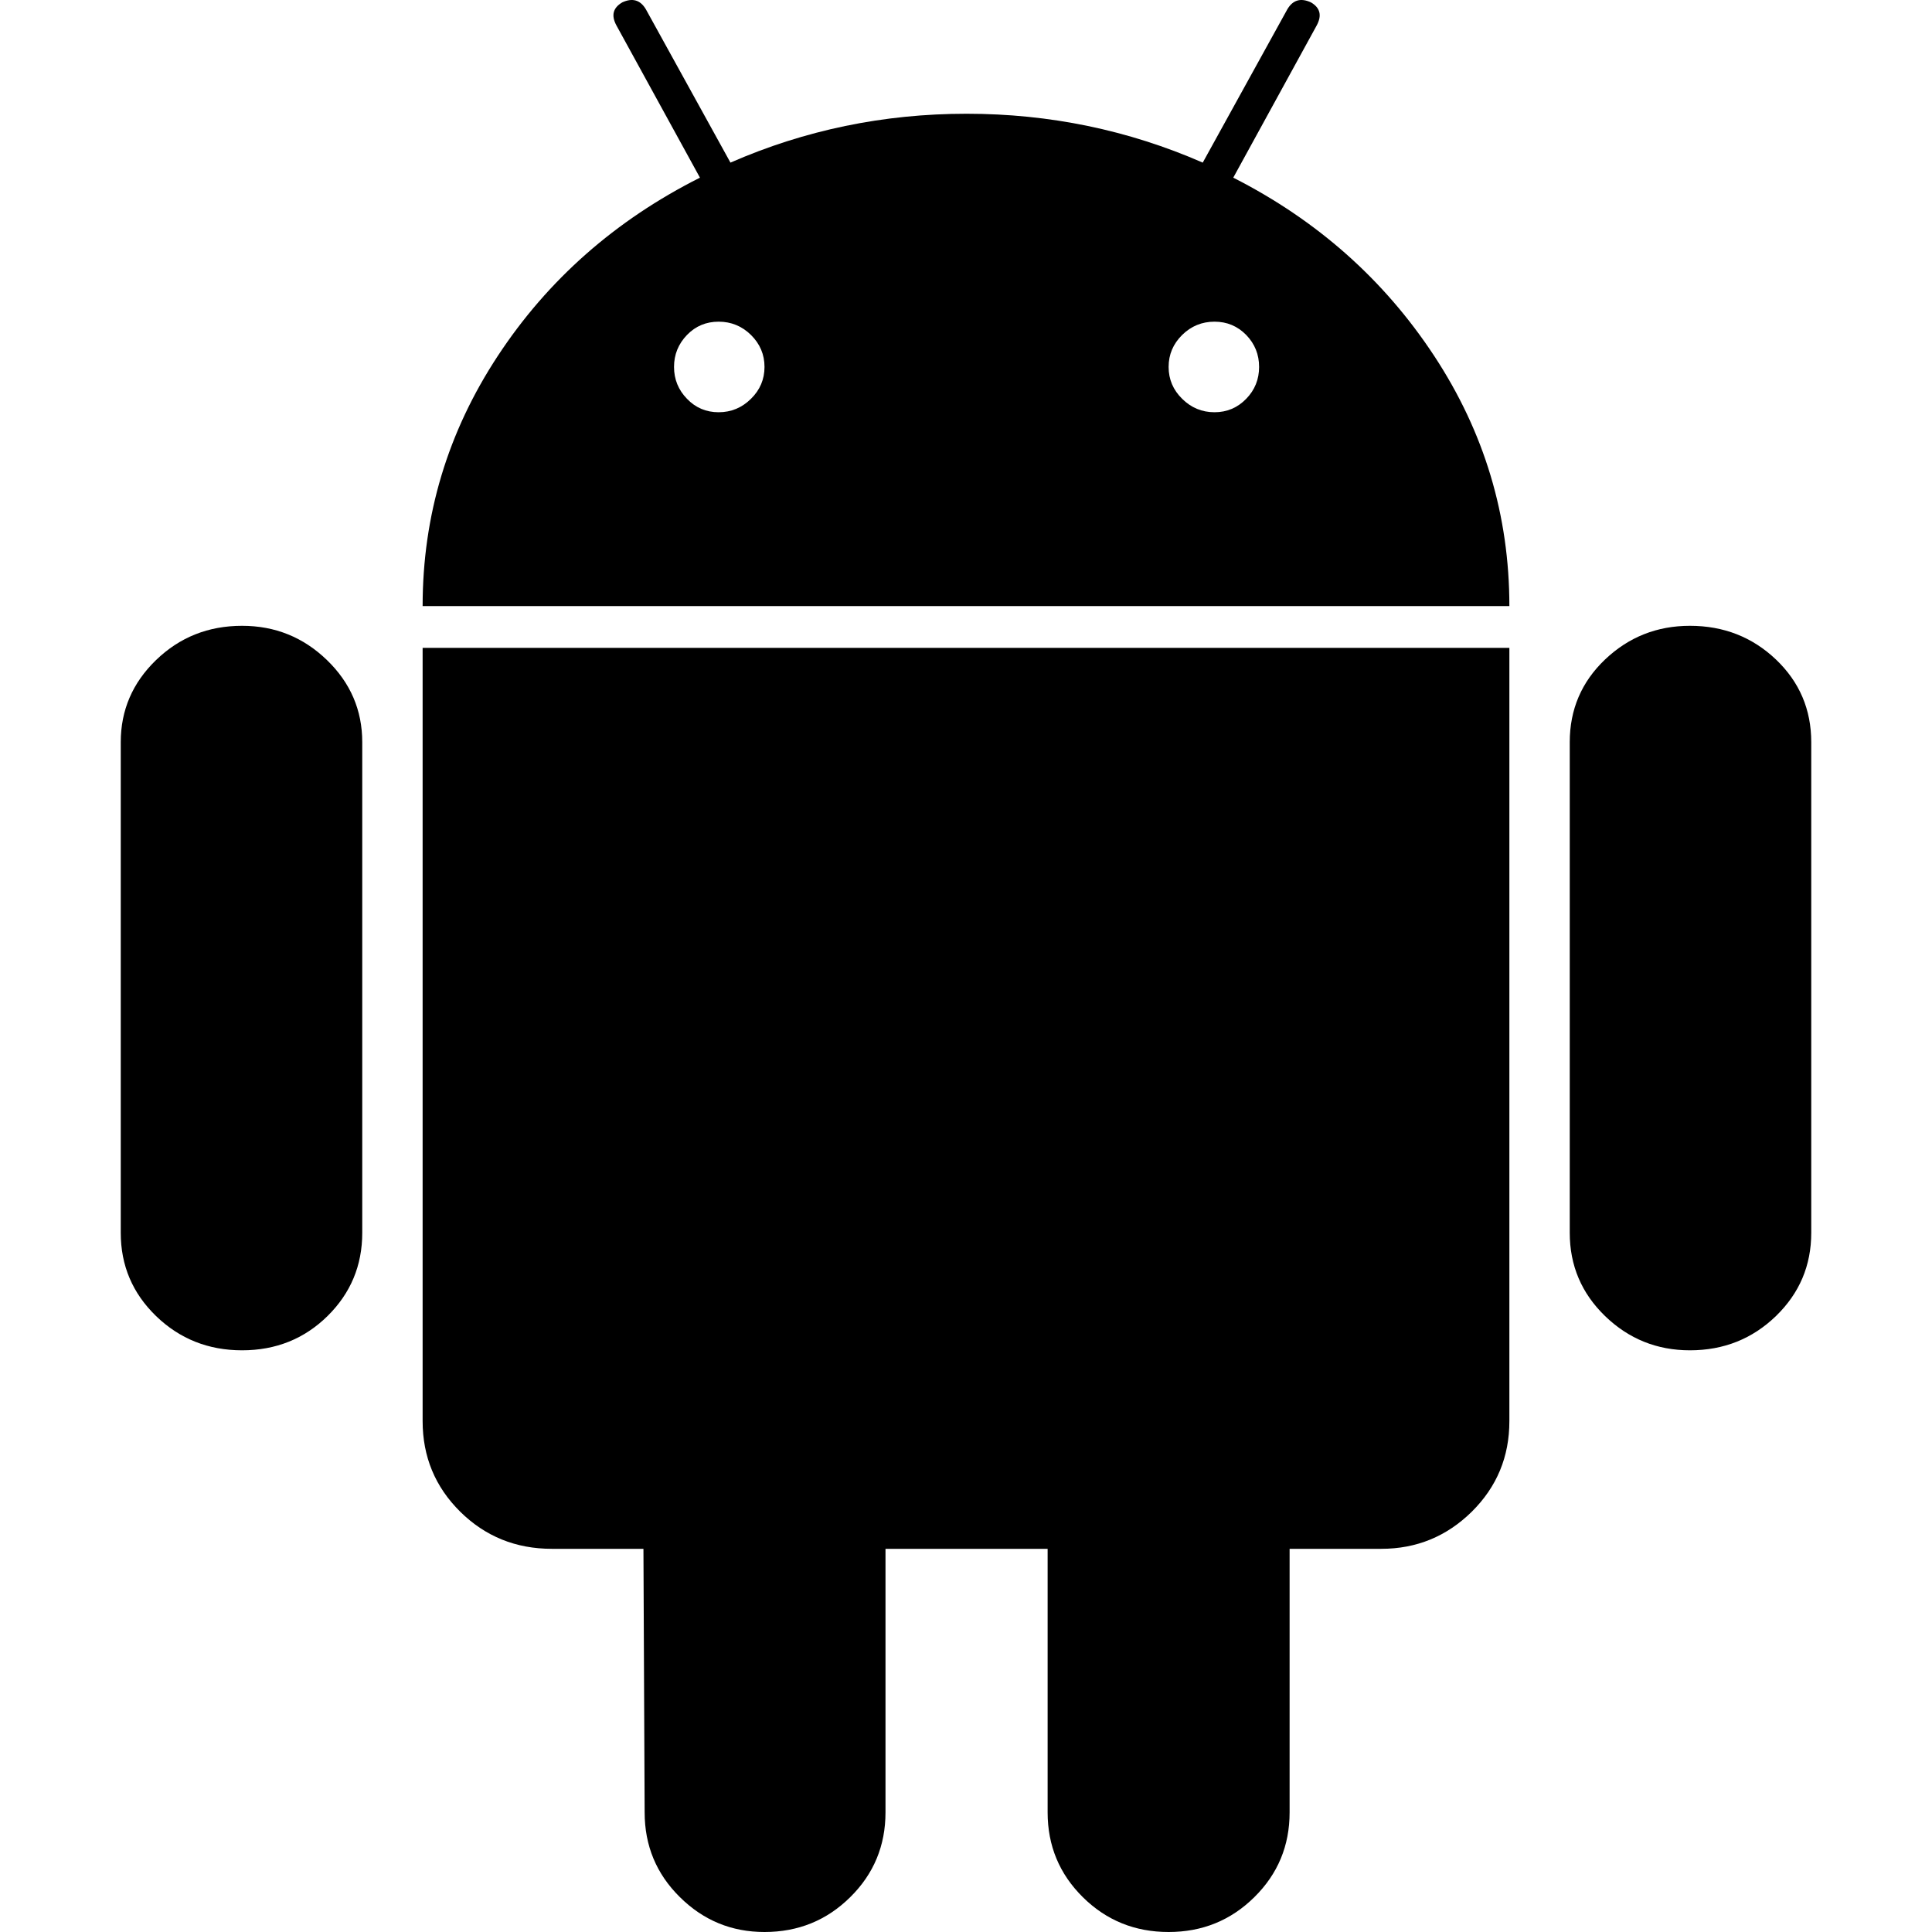 <svg width="24" height="24" viewBox="0 0 24 24" xmlns="http://www.w3.org/2000/svg">
<path d="M15.32 2.207L16.356 0.317C16.424 0.192 16.4 0.096 16.284 0.029C16.157 -0.029 16.06 0 15.992 0.115L14.941 2.02C14.016 1.616 13.039 1.413 12.007 1.413C10.976 1.413 9.998 1.616 9.074 2.02L8.023 0.115C7.955 0 7.857 -0.029 7.731 0.029C7.614 0.097 7.59 0.192 7.658 0.317L8.695 2.207C7.644 2.736 6.807 3.474 6.184 4.421C5.561 5.368 5.25 6.404 5.25 7.529H18.75C18.75 6.404 18.439 5.368 17.816 4.421C17.193 3.474 16.361 2.736 15.32 2.207ZM9.329 4.954C9.217 5.065 9.083 5.121 8.927 5.121C8.772 5.121 8.64 5.065 8.534 4.954C8.427 4.844 8.373 4.712 8.373 4.558C8.373 4.404 8.427 4.272 8.534 4.161C8.64 4.051 8.772 3.996 8.927 3.996C9.083 3.996 9.217 4.051 9.329 4.161C9.441 4.272 9.497 4.404 9.497 4.558C9.497 4.712 9.441 4.844 9.329 4.954ZM15.481 4.954C15.373 5.065 15.242 5.121 15.087 5.121C14.931 5.121 14.797 5.065 14.685 4.954C14.573 4.844 14.517 4.712 14.517 4.558C14.517 4.404 14.573 4.272 14.685 4.161C14.797 4.051 14.931 3.996 15.087 3.996C15.242 3.996 15.373 4.051 15.481 4.161C15.588 4.272 15.641 4.404 15.641 4.558C15.641 4.712 15.588 4.844 15.481 4.954Z" />
<path d="M5.25 17.654C5.25 18.096 5.406 18.471 5.717 18.779C6.028 19.086 6.407 19.24 6.855 19.24H7.993L8.008 22.514C8.008 22.928 8.154 23.279 8.446 23.567C8.738 23.856 9.088 24 9.497 24C9.915 24 10.27 23.856 10.562 23.567C10.854 23.279 11 22.928 11 22.514V19.24H13.014V22.514C13.014 22.928 13.16 23.279 13.451 23.567C13.743 23.856 14.098 24 14.517 24C14.935 24 15.29 23.856 15.582 23.567C15.874 23.279 16.02 22.928 16.02 22.514V19.24H17.159C17.597 19.24 17.971 19.086 18.283 18.779C18.594 18.471 18.75 18.097 18.75 17.654V8.048H5.25V17.654Z" />
<path d="M20.993 7.774C20.583 7.774 20.232 7.914 19.939 8.192C19.646 8.471 19.5 8.814 19.5 9.219V15.314C19.5 15.721 19.646 16.065 19.939 16.349C20.232 16.632 20.583 16.774 20.993 16.774C21.412 16.774 21.768 16.632 22.061 16.349C22.354 16.065 22.5 15.721 22.5 15.314V9.219C22.5 8.814 22.354 8.471 22.061 8.192C21.768 7.914 21.412 7.774 20.993 7.774Z" />
<path d="M1.939 8.199C2.232 7.916 2.588 7.774 3.007 7.774C3.417 7.774 3.768 7.916 4.061 8.199C4.354 8.482 4.5 8.823 4.5 9.219V15.314C4.5 15.721 4.356 16.065 4.068 16.349C3.78 16.632 3.426 16.774 3.007 16.774C2.588 16.774 2.232 16.632 1.939 16.349C1.646 16.065 1.5 15.721 1.5 15.314V9.219C1.5 8.823 1.646 8.482 1.939 8.199Z" />
</svg>
